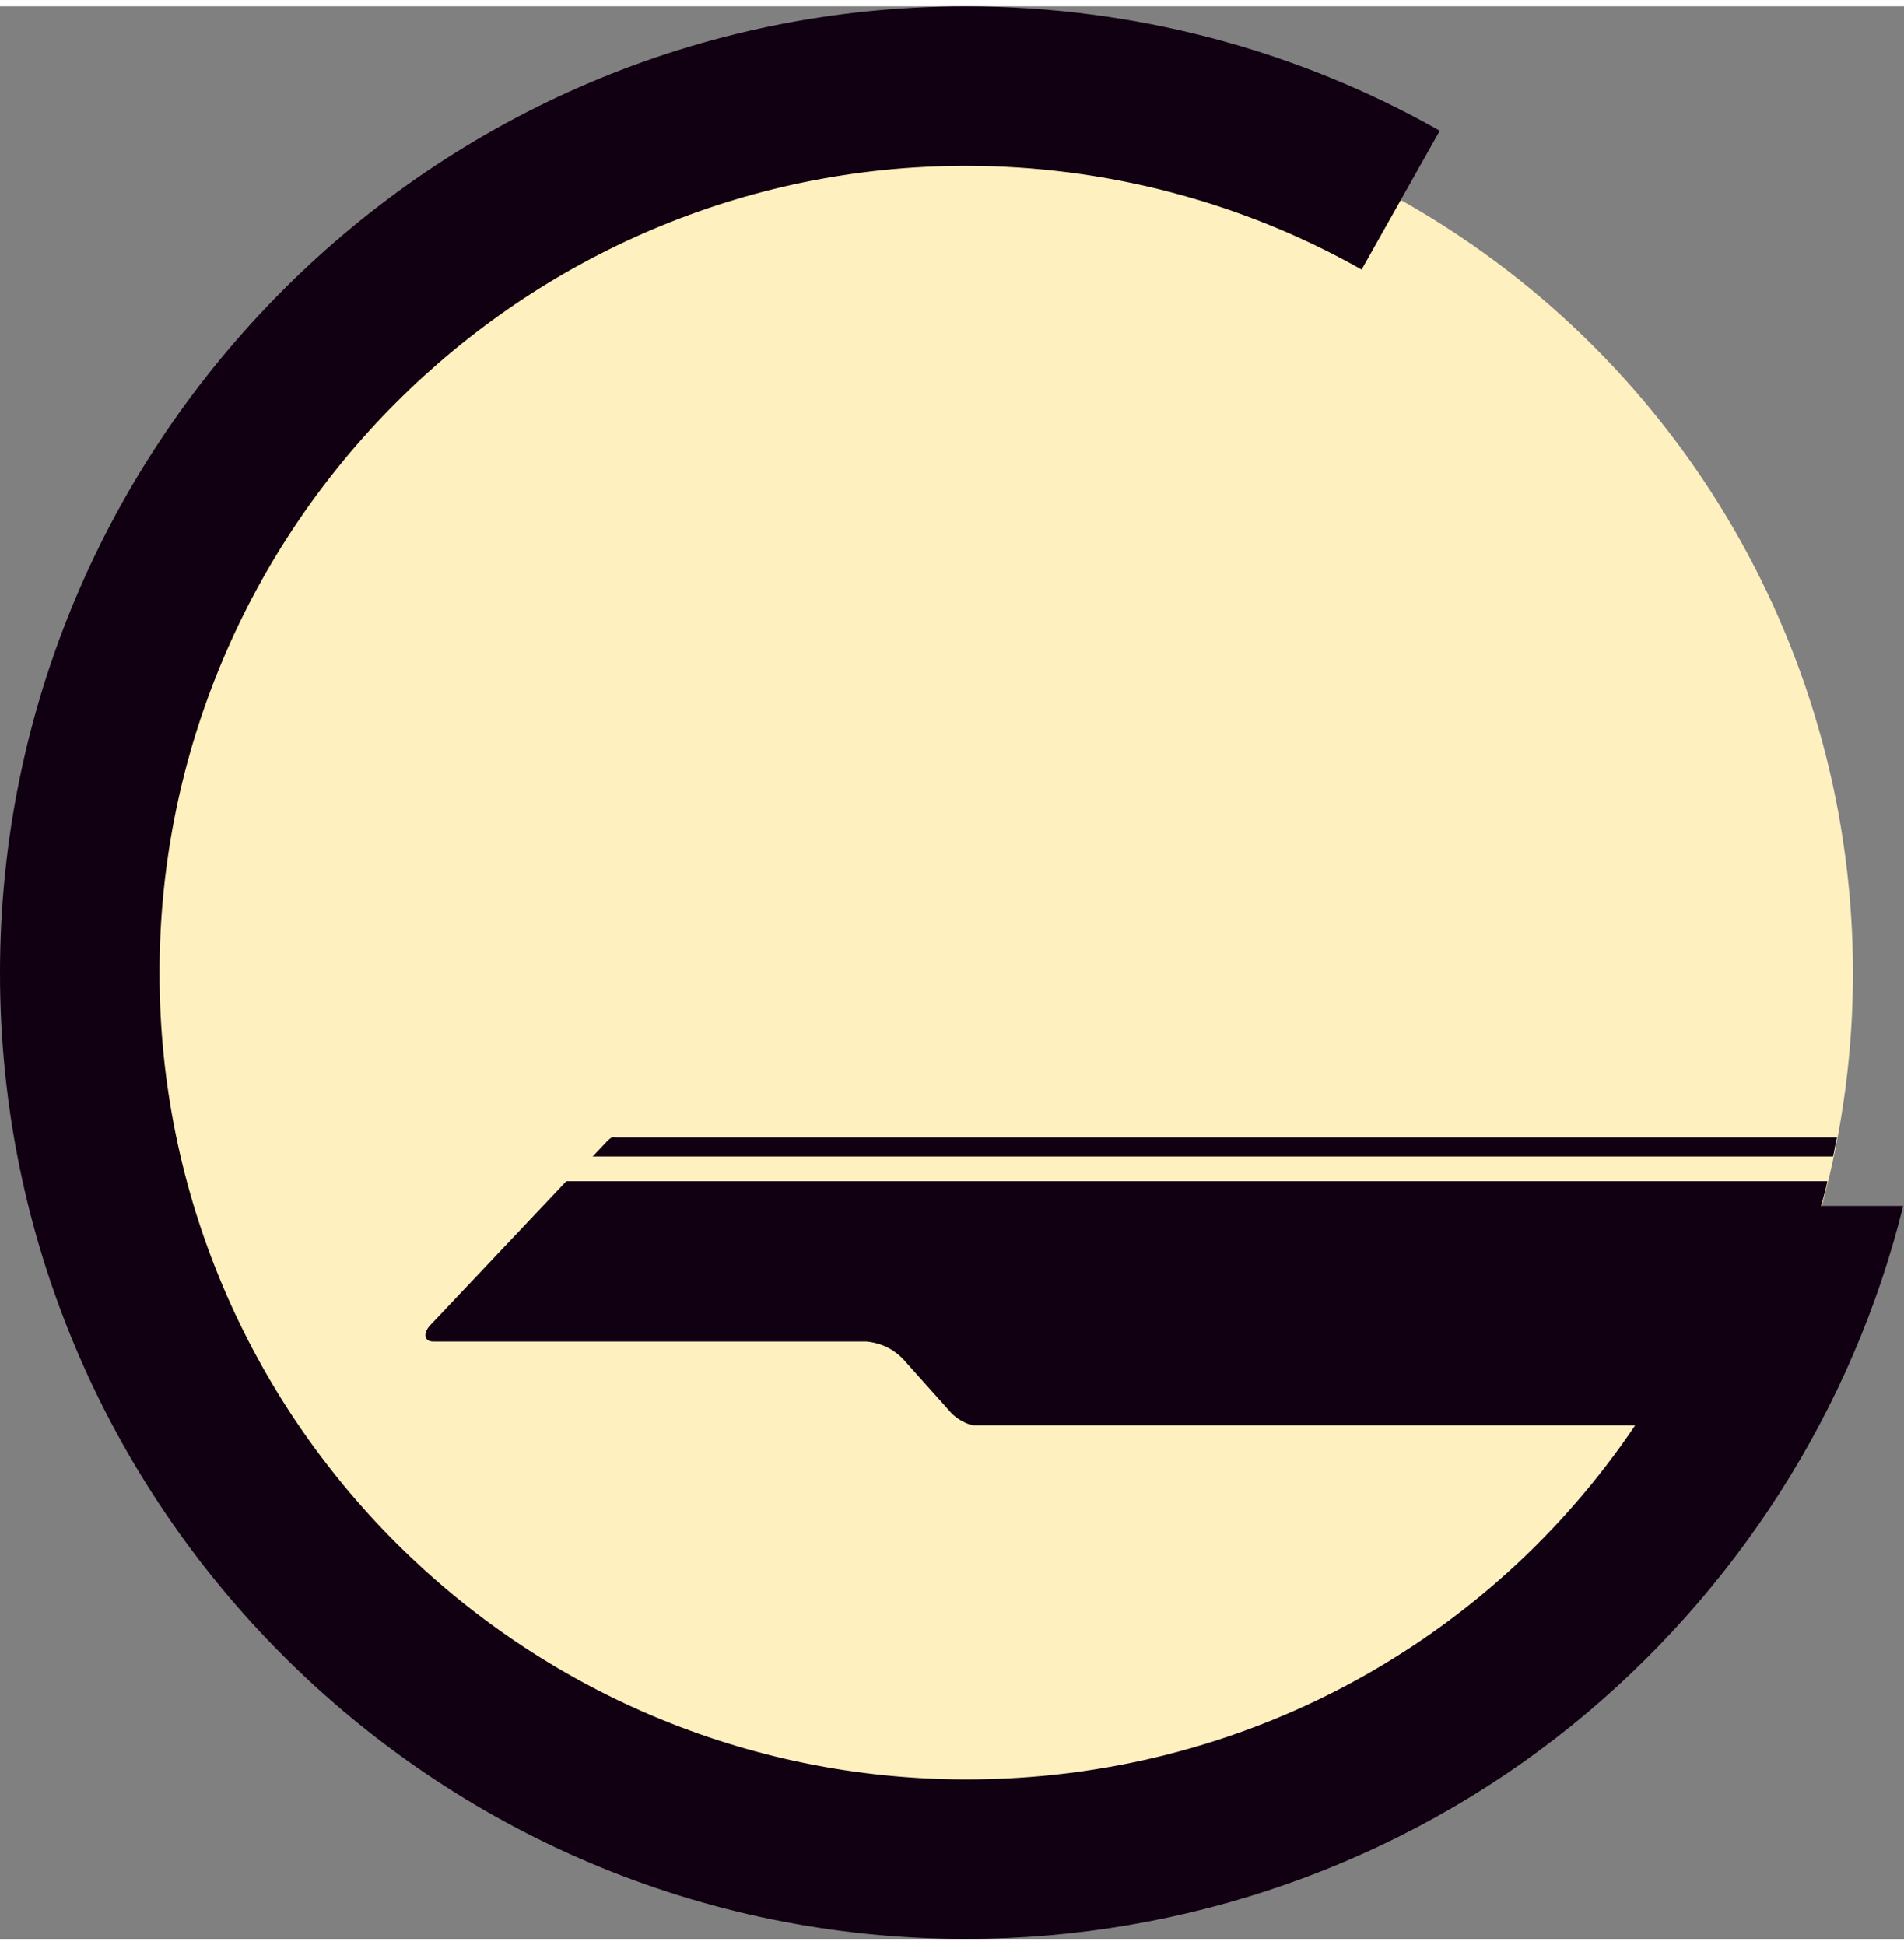 <svg version="1.1" xmlns="http://www.w3.org/2000/svg" xmlns:xlink="http://www.w3.org/1999/xlink" x="0px" y="0px"
	width="230" height="235" viewBox="0 0 238.7 242.3" xml:space="preserve">
	<rect x="0" y="0" width="238.7" height="242.3" fill="#808080" stroke="none"/>
	<g>
		<circle fill="#fff0bf" cx="121.1" cy="121.2" r="111.2"/>
	</g>
	<g>
		<path fill="#100012" d="M104.4,167.4"/>
		<g>
			<path fill="#100012" d="M228.3,150.4c0.3-1,0.6-2.1,0.8-3.1H212H71l-17.1,18.1c-0.9,1-0.7,2,0.4,2h54.3c1.1,0.1,3.1,0.5,4.8,2.4
				l5.9,6.6c0.8,0.8,2.1,1.5,2.9,1.5H205c-18.3,27.2-49.2,44.4-83.8,44.4C65.4,222.3,20,177,20,121.2S65.4,20,121.1,20
				c17.4,0,34.6,4.5,49.6,13l9.8-17.4C162.5,5.4,142,0,121.1,0C54.3,0,0,54.4,0,121.2s54.3,121.1,121.1,121.1
				c27.6,0,54.6-9.5,76-26.8c20.5-16.6,35.2-39.6,41.5-65.1H228.3z"/>
			<path fill="#100012" d="M76.2,142.2l-1.9,2h155.5c0.2-0.8,0.3-1.6,0.5-2.4H77.1C76.8,141.7,76.5,141.9,76.2,142.2z"/>
		</g>
	</g>
</svg>
